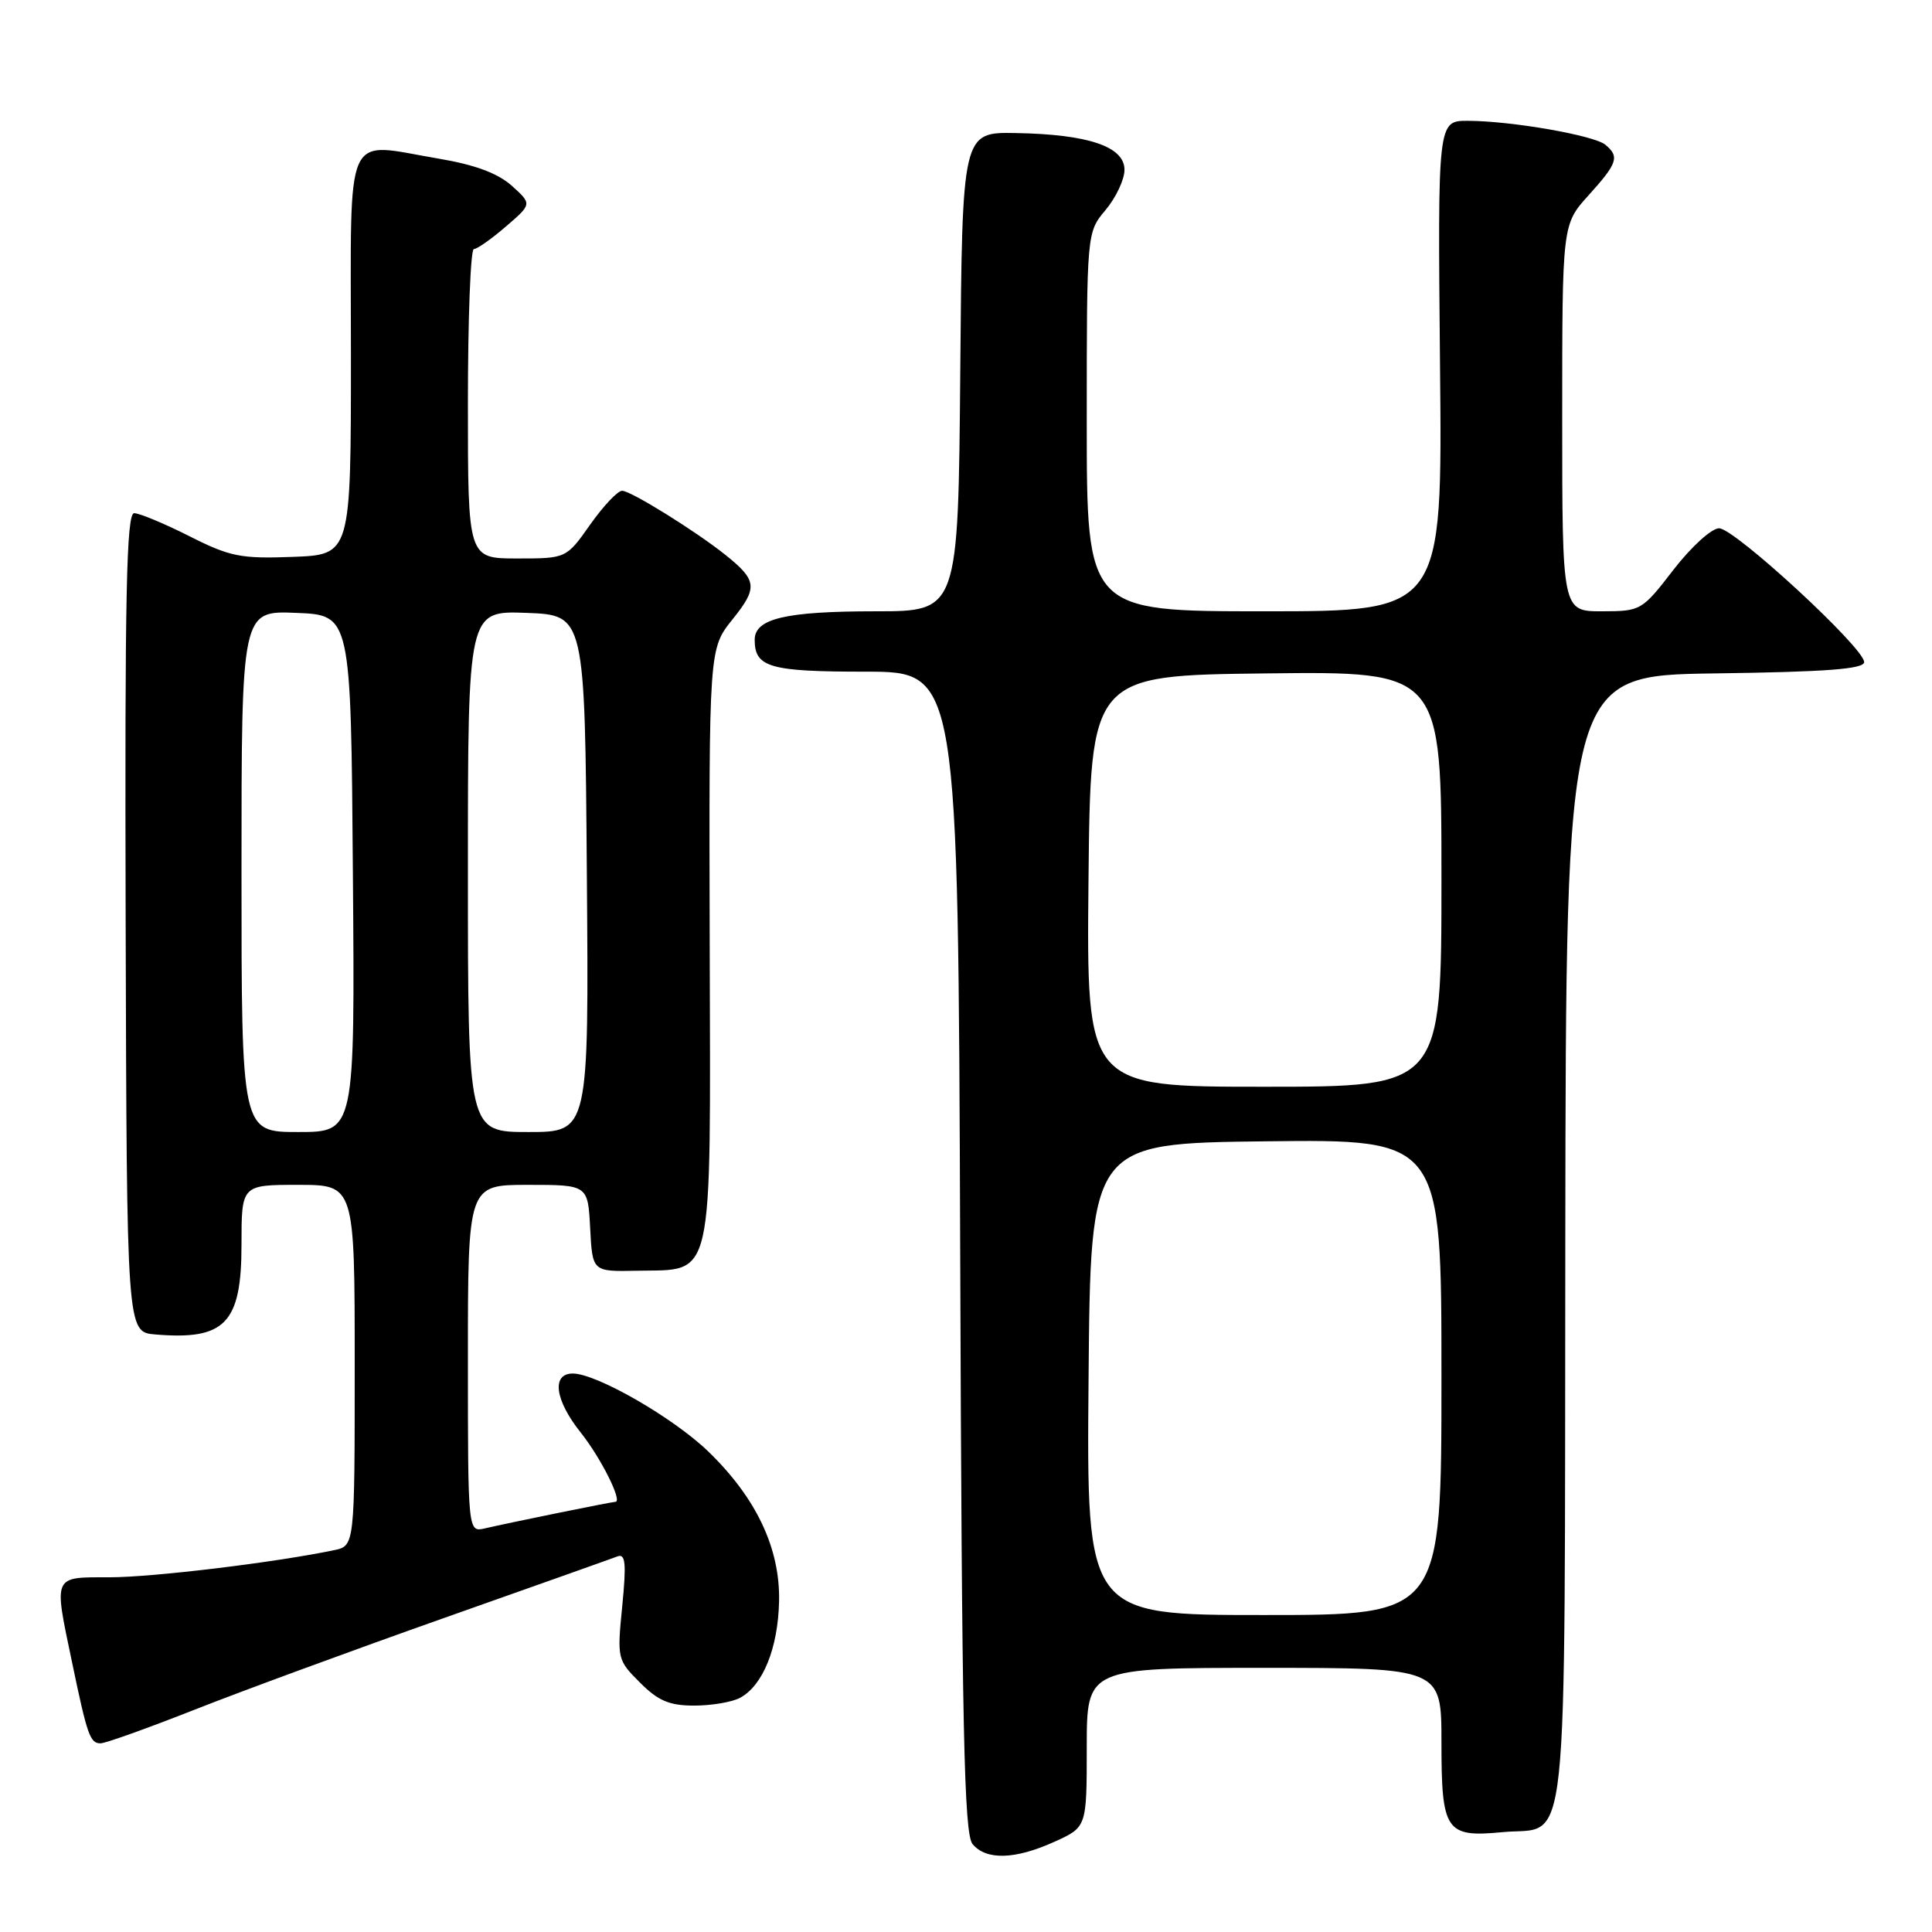<?xml version="1.0" encoding="UTF-8" standalone="no"?>
<!DOCTYPE svg PUBLIC "-//W3C//DTD SVG 1.1//EN" "http://www.w3.org/Graphics/SVG/1.1/DTD/svg11.dtd" >
<svg xmlns="http://www.w3.org/2000/svg" xmlns:xlink="http://www.w3.org/1999/xlink" version="1.1" viewBox="0 0 256 256">
 <g >
 <path fill="currentColor"
d=" M 139.75 244.03 C 144.00 242.10 144.00 242.10 144.00 231.55 C 144.00 221.00 144.00 221.00 167.50 221.00 C 191.00 221.00 191.00 221.00 191.00 230.88 C 191.00 242.65 191.57 243.49 199.08 242.77 C 208.03 241.91 207.30 248.74 207.41 164.31 C 207.50 89.50 207.50 89.50 227.25 89.23 C 242.05 89.03 247.00 88.65 247.01 87.73 C 247.02 85.85 229.84 70.00 227.79 70.00 C 226.79 70.00 224.11 72.44 221.74 75.50 C 217.56 80.92 217.43 80.99 212.25 81.00 C 207.00 81.00 207.00 81.00 207.00 55.37 C 207.00 29.74 207.00 29.74 210.50 25.87 C 214.34 21.62 214.62 20.76 212.72 19.18 C 211.21 17.93 200.24 16.02 194.50 16.01 C 190.50 16.00 190.50 16.00 190.81 48.50 C 191.13 81.00 191.13 81.00 167.56 81.00 C 144.00 81.00 144.00 81.00 144.00 55.89 C 144.00 30.79 144.00 30.79 146.50 27.82 C 147.87 26.18 149.00 23.79 149.00 22.50 C 149.00 19.42 144.21 17.80 134.62 17.63 C 127.50 17.50 127.50 17.50 127.24 49.25 C 126.97 81.00 126.97 81.00 116.05 81.00 C 104.10 81.00 100.00 81.96 100.00 84.78 C 100.00 88.43 101.99 89.00 114.68 89.00 C 126.96 89.00 126.96 89.00 127.23 165.85 C 127.45 229.22 127.74 242.98 128.87 244.35 C 130.68 246.52 134.51 246.41 139.75 244.03 Z  M 25.79 226.54 C 32.00 224.09 46.85 218.63 58.79 214.41 C 70.73 210.19 81.10 206.51 81.82 206.23 C 82.88 205.83 83.01 207.14 82.45 212.82 C 81.76 219.78 81.80 219.96 84.80 222.95 C 87.21 225.37 88.70 226.00 91.99 226.00 C 94.27 226.00 97.00 225.54 98.06 224.97 C 101.08 223.35 103.09 218.41 103.23 212.21 C 103.39 205.19 100.22 198.48 93.83 192.31 C 89.21 187.85 79.04 182.00 75.90 182.00 C 73.05 182.00 73.52 185.52 76.94 189.81 C 79.62 193.17 82.54 199.00 81.54 199.00 C 81.07 199.00 67.60 201.74 64.25 202.52 C 62.00 203.04 62.00 203.04 62.00 180.02 C 62.00 157.00 62.00 157.00 69.95 157.00 C 77.90 157.00 77.90 157.00 78.20 162.75 C 78.50 168.50 78.50 168.50 84.34 168.38 C 94.72 168.16 94.15 170.69 94.04 125.14 C 93.94 85.96 93.94 85.96 97.07 82.06 C 100.45 77.86 100.33 76.89 96.09 73.50 C 92.14 70.35 83.61 65.05 82.44 65.03 C 81.86 65.01 79.96 67.03 78.21 69.50 C 75.04 74.00 75.04 74.00 68.52 74.00 C 62.00 74.00 62.00 74.00 62.00 53.50 C 62.00 42.22 62.35 33.00 62.79 33.00 C 63.22 33.00 65.13 31.66 67.04 30.01 C 70.50 27.03 70.50 27.03 67.81 24.61 C 65.96 22.96 62.94 21.83 58.13 21.02 C 45.40 18.88 46.50 16.43 46.50 47.00 C 46.50 73.50 46.50 73.50 38.80 73.79 C 31.90 74.05 30.48 73.77 25.08 71.04 C 21.77 69.37 18.48 68.00 17.78 68.00 C 16.75 68.00 16.53 78.79 16.65 122.25 C 16.80 176.50 16.80 176.50 20.55 176.82 C 29.83 177.61 32.00 175.35 32.00 164.93 C 32.00 157.00 32.00 157.00 39.50 157.00 C 47.00 157.00 47.00 157.00 47.00 180.92 C 47.00 204.84 47.00 204.84 44.25 205.41 C 36.36 207.05 20.23 209.00 14.51 209.00 C 6.95 209.00 7.11 208.62 9.53 220.18 C 11.56 229.94 11.93 231.00 13.32 231.00 C 13.97 231.00 19.58 228.99 25.79 226.54 Z  M 144.24 182.75 C 144.50 151.50 144.50 151.50 167.75 151.23 C 191.00 150.96 191.00 150.96 191.00 182.48 C 191.00 214.00 191.00 214.00 167.49 214.00 C 143.97 214.00 143.97 214.00 144.24 182.75 Z  M 144.23 116.75 C 144.50 89.50 144.50 89.50 167.75 89.23 C 191.00 88.96 191.00 88.96 191.00 116.48 C 191.00 144.00 191.00 144.00 167.48 144.00 C 143.97 144.00 143.97 144.00 144.23 116.75 Z  M 32.00 115.46 C 32.00 80.91 32.00 80.91 39.25 81.21 C 46.50 81.50 46.50 81.50 46.76 115.75 C 47.03 150.00 47.03 150.00 39.51 150.00 C 32.00 150.00 32.00 150.00 32.00 115.46 Z  M 62.00 115.46 C 62.00 80.92 62.00 80.92 69.75 81.21 C 77.50 81.50 77.50 81.50 77.76 115.75 C 78.03 150.00 78.03 150.00 70.01 150.00 C 62.00 150.00 62.00 150.00 62.00 115.46 Z "/>
</g>
</svg>